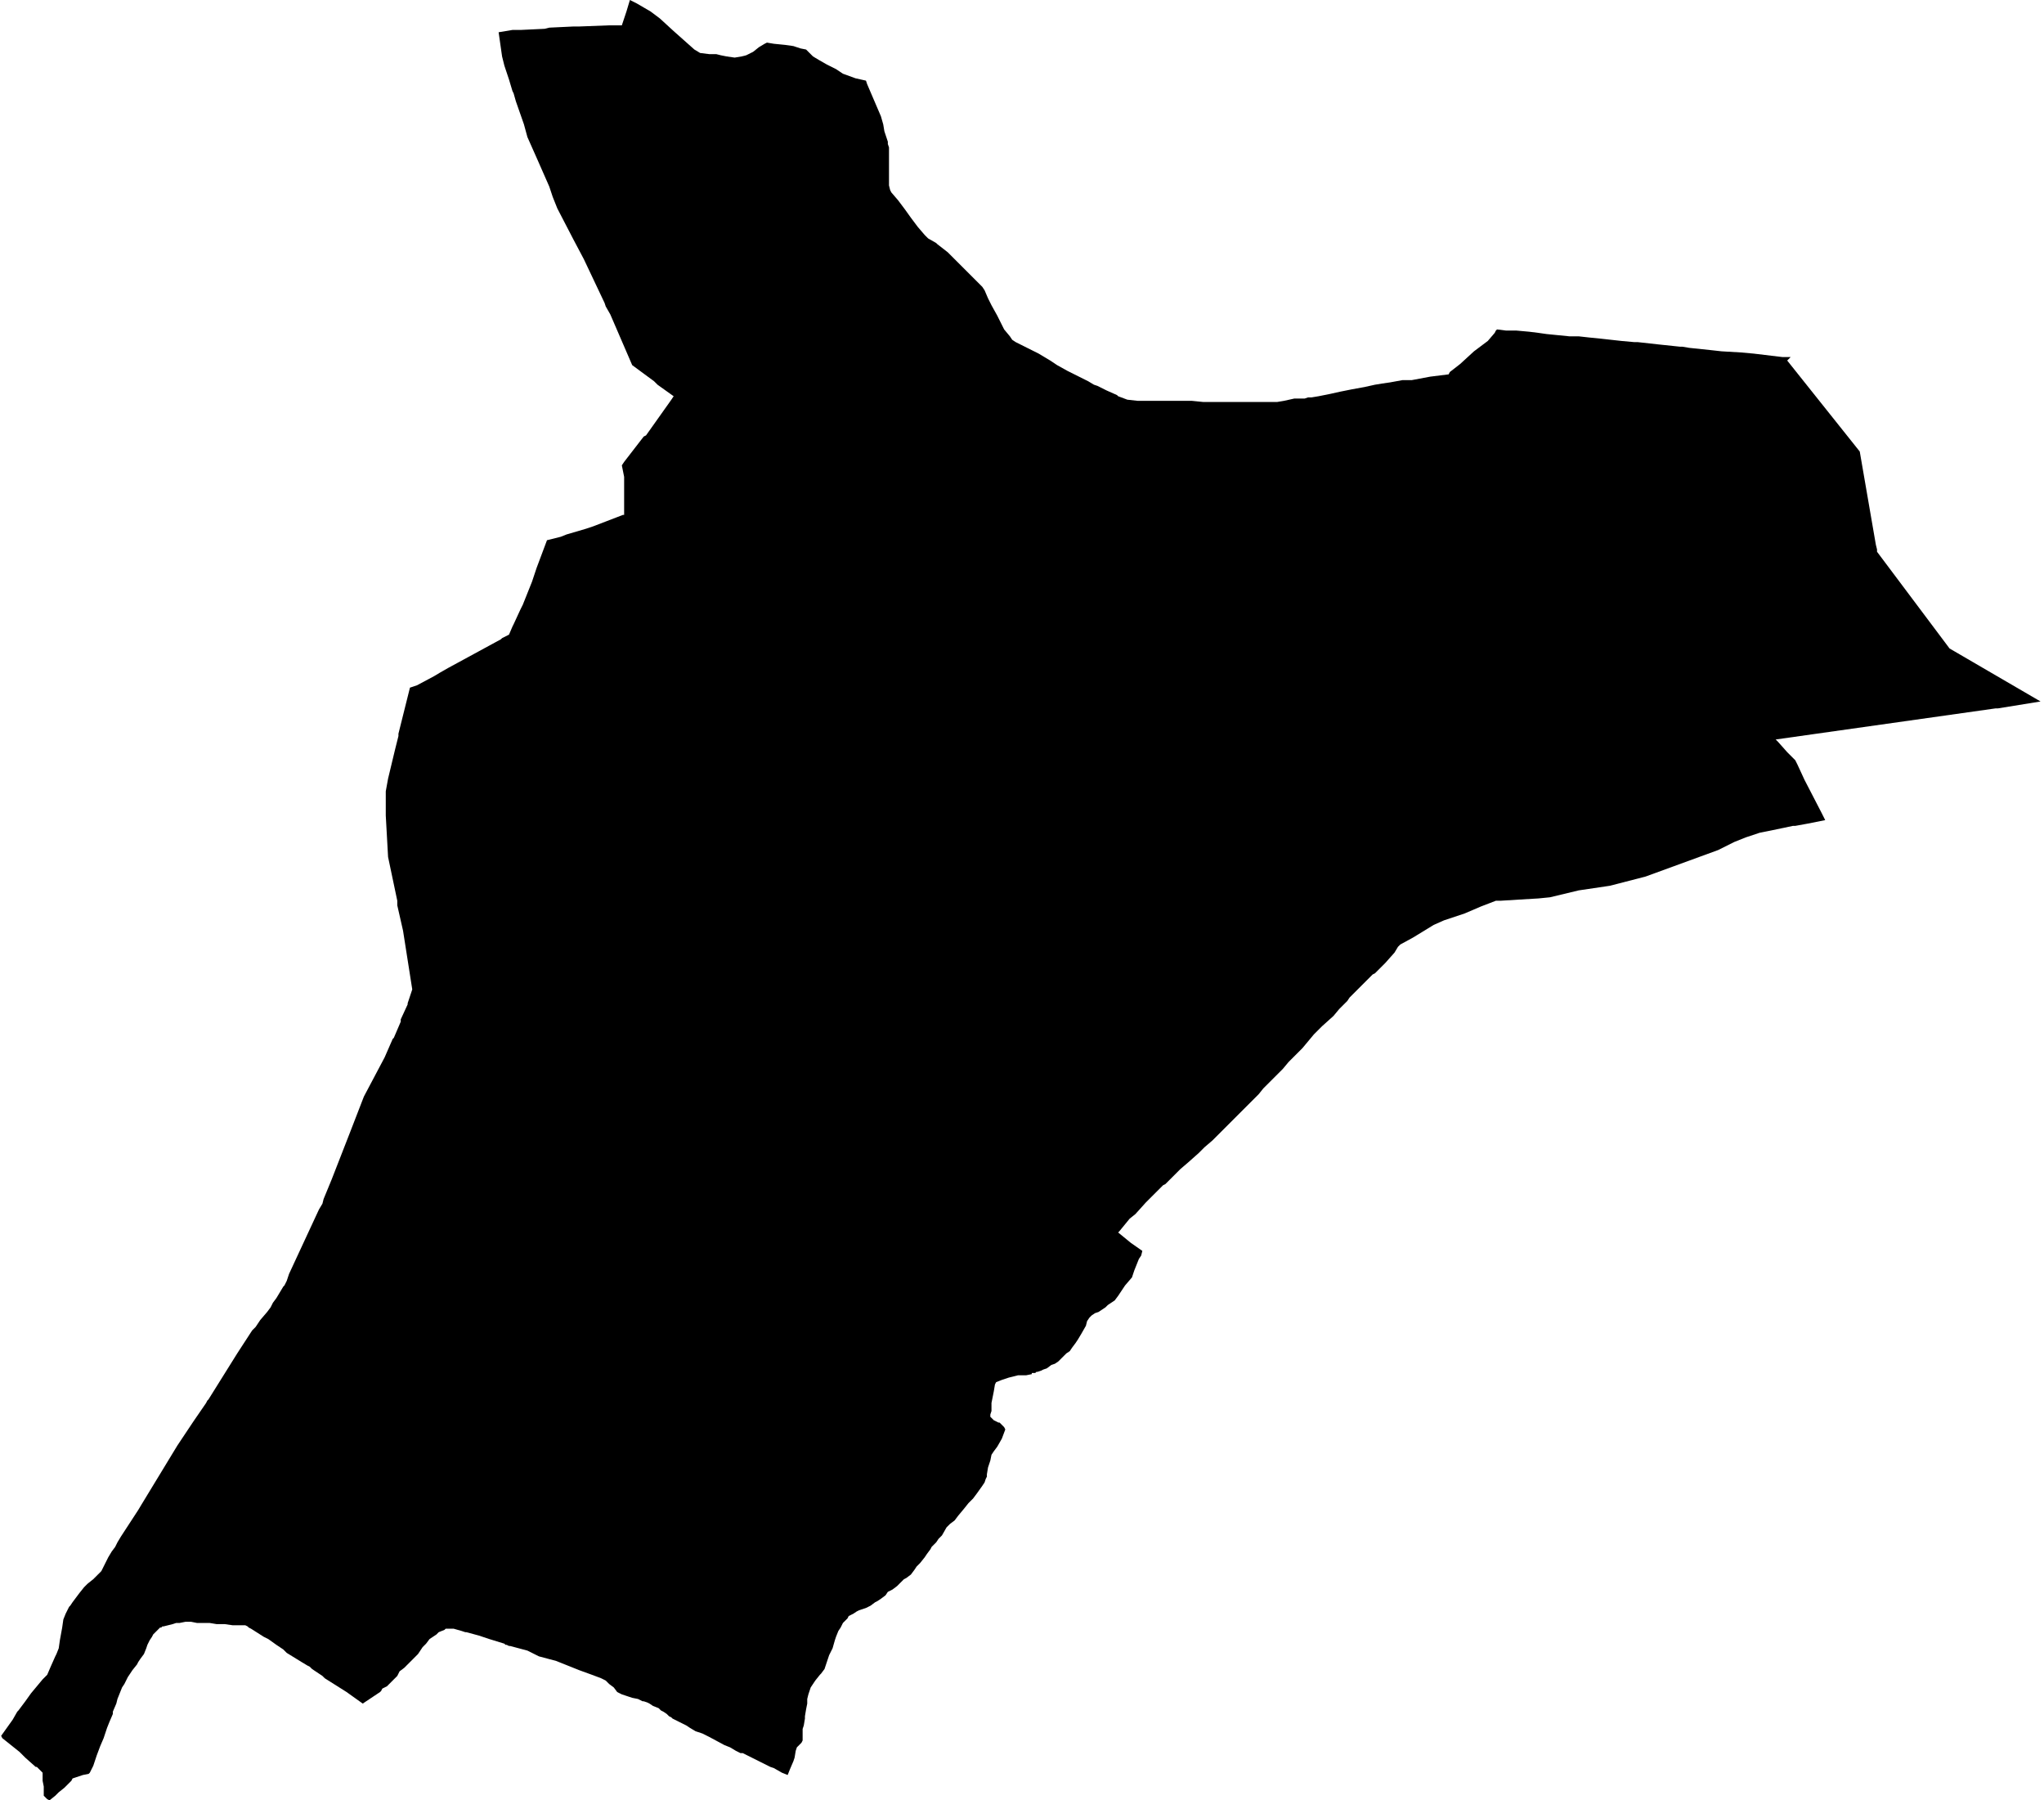 <svg xmlns="http://www.w3.org/2000/svg" version="1.2" baseProfile="tiny" stroke-linecap="round" stroke-linejoin="round" viewBox="480.45 320.37 17.75 15.63"><g xmlns="http://www.w3.org/2000/svg" id="Uterga">
<path d="M 496 323.47 495.97 323.5 496.6 324.29 496.74 325.1 496.75 325.14 496.75 325.16 497.38 326 498.17 326.46 497.8 326.52 497.78 326.52 495.87 326.79 495.89 326.81 495.97 326.9 495.99 326.92 496.04 326.97 496.06 327.01 496.12 327.14 496.27 327.43 496.3 327.49 496.15 327.52 496.04 327.54 496.02 327.54 495.83 327.58 495.73 327.6 495.61 327.64 495.51 327.68 495.37 327.75 494.74 327.98 494.43 328.06 494.16 328.1 493.91 328.16 493.81 328.17 493.64 328.18 493.48 328.19 493.44 328.19 493.31 328.24 493.17 328.3 492.99 328.36 492.9 328.4 492.72 328.51 492.61 328.57 492.59 328.59 492.56 328.64 492.48 328.73 492.39 328.82 492.37 328.83 492.31 328.89 492.17 329.03 492.15 329.06 492.1 329.11 492.08 329.13 492.03 329.19 491.93 329.28 491.86 329.35 491.76 329.47 491.7 329.53 491.64 329.59 491.59 329.65 491.56 329.68 491.5 329.74 491.42 329.82 491.38 329.87 491.35 329.9 491.28 329.97 491.22 330.03 491.13 330.12 491.04 330.21 490.98 330.27 490.91 330.33 490.86 330.38 490.77 330.46 490.7 330.52 490.63 330.59 490.57 330.65 490.55 330.66 490.45 330.76 490.4 330.81 490.31 330.91 490.26 330.95 490.17 331.06 490.16 331.07 490.27 331.16 490.37 331.23 490.36 331.27 490.34 331.3 490.32 331.35 490.3 331.4 490.28 331.46 490.22 331.53 490.18 331.59 490.16 331.62 490.13 331.66 490.1 331.68 490.07 331.7 490.05 331.72 490.02 331.74 489.99 331.76 489.96 331.77 489.93 331.79 489.91 331.81 489.89 331.84 489.88 331.88 489.84 331.95 489.81 332 489.79 332.03 489.76 332.07 489.74 332.1 489.71 332.12 489.69 332.14 489.67 332.16 489.64 332.19 489.61 332.21 489.58 332.22 489.54 332.25 489.51 332.26 489.49 332.27 489.46 332.28 489.45 332.28 489.44 332.29 489.41 332.29 489.41 332.3 489.36 332.31 489.29 332.31 489.21 332.33 489.15 332.35 489.1 332.37 489.09 332.39 489.08 332.45 489.06 332.55 489.06 332.62 489.05 332.65 489.05 332.67 489.08 332.7 489.12 332.72 489.13 332.72 489.15 332.74 489.17 332.76 489.18 332.78 489.15 332.86 489.11 332.93 489.08 332.97 489.06 333 489.05 333.05 489.03 333.11 489.02 333.17 489.02 333.19 489.01 333.21 489 333.24 488.98 333.27 488.93 333.34 488.9 333.38 488.86 333.42 488.82 333.47 488.77 333.53 488.74 333.57 488.7 333.6 488.69 333.61 488.67 333.63 488.63 333.7 488.6 333.73 488.58 333.76 488.54 333.8 488.53 333.82 488.5 333.86 488.48 333.89 488.44 333.94 488.41 333.97 488.39 334 488.36 334.04 488.32 334.07 488.3 334.08 488.27 334.11 488.24 334.14 488.2 334.17 488.16 334.19 488.14 334.22 488.1 334.25 488.07 334.27 488.05 334.28 488.01 334.31 487.97 334.33 487.91 334.35 487.89 334.36 487.86 334.38 487.84 334.39 487.82 334.4 487.81 334.42 487.77 334.46 487.75 334.5 487.73 334.53 487.71 334.58 487.7 334.61 487.68 334.68 487.67 334.7 487.65 334.74 487.63 334.8 487.61 334.86 487.58 334.9 487.57 334.91 487.53 334.96 487.51 334.99 487.49 335.02 487.48 335.05 487.47 335.08 487.46 335.12 487.46 335.16 487.45 335.21 487.44 335.27 487.44 335.29 487.43 335.35 487.42 335.38 487.42 335.44 487.42 335.46 487.42 335.48 487.41 335.5 487.39 335.52 487.37 335.54 487.36 335.57 487.35 335.63 487.34 335.66 487.31 335.73 487.29 335.78 487.24 335.76 487.17 335.72 487.14 335.71 487.12 335.7 487.06 335.67 486.9 335.59 486.89 335.59 486.88 335.59 486.84 335.57 486.79 335.54 486.74 335.52 486.61 335.45 486.55 335.42 486.49 335.4 486.44 335.37 486.41 335.35 486.37 335.33 486.33 335.31 486.29 335.29 486.28 335.28 486.26 335.27 486.24 335.25 486.21 335.23 486.19 335.22 486.17 335.2 486.12 335.18 486.09 335.16 486.07 335.15 486.04 335.14 486.03 335.14 485.99 335.12 485.94 335.11 485.91 335.1 485.88 335.09 485.85 335.08 485.83 335.07 485.81 335.06 485.78 335.02 485.74 334.99 485.71 334.96 485.67 334.94 485.59 334.91 485.48 334.87 485.38 334.83 485.28 334.79 485.13 334.75 485.03 334.7 484.88 334.66 484.87 334.66 484.85 334.65 484.84 334.65 484.83 334.64 484.7 334.6 484.61 334.57 484.5 334.54 484.5 334.54 484.49 334.54 484.46 334.53 484.39 334.51 484.34 334.51 484.33 334.51 484.32 334.51 484.31 334.52 484.26 334.54 484.24 334.56 484.21 334.58 484.18 334.6 484.15 334.64 484.12 334.67 484.1 334.7 484.08 334.73 484.06 334.75 484.01 334.8 483.96 334.85 483.92 334.88 483.9 334.92 483.87 334.95 483.84 334.98 483.81 335.01 483.77 335.03 483.76 335.05 483.75 335.06 483.72 335.08 483.69 335.1 483.63 335.14 483.6 335.16 483.46 335.06 483.27 334.94 483.25 334.92 483.16 334.86 483.15 334.85 483.14 334.84 483.12 334.83 483.07 334.8 482.94 334.72 482.91 334.69 482.85 334.65 482.78 334.6 482.74 334.58 482.63 334.51 482.61 334.5 482.6 334.49 482.58 334.48 482.57 334.48 482.55 334.48 482.52 334.48 482.47 334.48 482.4 334.47 482.33 334.47 482.27 334.46 482.21 334.46 482.16 334.46 482.11 334.45 482.06 334.45 482.01 334.46 481.98 334.46 481.95 334.47 481.91 334.48 481.87 334.49 481.86 334.49 481.85 334.5 481.84 334.5 481.82 334.52 481.8 334.54 481.78 334.56 481.77 334.58 481.75 334.61 481.73 334.65 481.72 334.68 481.7 334.73 481.67 334.77 481.65 334.8 481.64 334.82 481.6 334.87 481.58 334.9 481.56 334.93 481.54 334.97 481.53 334.99 481.51 335.02 481.49 335.07 481.47 335.12 481.46 335.16 481.43 335.23 481.43 335.25 481.4 335.32 481.38 335.37 481.35 335.46 481.32 335.53 481.29 335.61 481.26 335.7 481.23 335.76 481.22 335.77 481.17 335.78 481.11 335.8 481.08 335.81 481.07 335.83 481.04 335.86 481.01 335.89 480.96 335.93 480.93 335.96 480.88 336 480.86 335.99 480.83 335.96 480.83 335.94 480.83 335.92 480.83 335.88 480.82 335.83 480.82 335.76 480.77 335.71 480.76 335.71 480.67 335.63 480.62 335.58 480.57 335.54 480.47 335.46 480.46 335.44 480.56 335.3 480.6 335.23 480.61 335.22 480.67 335.14 480.72 335.07 480.77 335.01 480.82 334.95 480.86 334.91 480.89 334.84 480.93 334.75 480.94 334.73 480.96 334.68 480.97 334.61 480.99 334.5 481 334.43 481.02 334.38 481.05 334.32 481.06 334.31 481.08 334.28 481.11 334.24 481.14 334.2 481.18 334.15 481.21 334.12 481.26 334.08 481.29 334.05 481.31 334.03 481.33 334.01 481.37 333.93 481.39 333.89 481.42 333.84 481.45 333.8 481.47 333.76 481.5 333.71 481.65 333.48 481.68 333.43 481.99 332.92 482.13 332.71 482.24 332.55 482.25 332.53 482.26 332.52 482.51 332.12 482.64 331.92 482.65 331.91 482.67 331.89 482.69 331.86 482.71 331.83 482.77 331.76 482.8 331.72 482.82 331.68 482.85 331.64 482.88 331.59 482.91 331.54 482.92 331.53 482.94 331.49 482.95 331.46 482.96 331.43 483.22 330.87 483.25 330.82 483.26 330.78 483.33 330.61 483.49 330.2 483.61 329.89 483.79 329.55 483.86 329.39 483.87 329.38 483.87 329.38 483.93 329.24 483.93 329.22 483.99 329.09 483.99 329.08 484.03 328.96 483.95 328.45 483.9 328.23 483.9 328.19 483.82 327.81 483.8 327.45 483.8 327.42 483.8 327.32 483.8 327.24 483.82 327.13 483.88 326.88 483.91 326.76 483.91 326.74 484.01 326.34 484.07 326.32 484.22 326.24 484.27 326.21 484.34 326.17 484.8 325.92 484.81 325.91 484.87 325.88 484.9 325.81 484.91 325.79 484.97 325.66 484.99 325.62 485.07 325.42 485.11 325.3 485.2 325.06 485.32 325.03 485.37 325.01 485.54 324.96 485.6 324.94 485.86 324.84 485.87 324.84 485.87 324.51 485.85 324.41 485.87 324.38 486.04 324.16 486.06 324.15 486.28 323.84 486.3 323.81 486.16 323.71 486.13 323.68 485.94 323.54 485.75 323.1 485.71 323.03 485.7 323 485.52 322.62 485.43 322.45 485.29 322.18 485.25 322.08 485.22 321.99 485.11 321.74 485.07 321.65 485.03 321.56 485 321.45 484.93 321.25 484.91 321.18 484.9 321.16 484.87 321.06 484.84 320.97 484.83 320.94 484.81 320.86 484.78 320.65 484.84 320.64 484.9 320.63 484.97 320.63 485.18 320.62 485.22 320.61 485.43 320.6 485.45 320.6 485.48 320.6 485.74 320.59 485.85 320.59 485.89 320.47 485.92 320.37 485.98 320.4 486.1 320.47 486.18 320.53 486.3 320.64 486.39 320.72 486.48 320.8 486.53 320.83 486.61 320.84 486.64 320.84 486.67 320.84 486.71 320.85 486.76 320.86 486.83 320.87 486.89 320.86 486.93 320.85 486.99 320.82 487.04 320.78 487.09 320.75 487.11 320.74 487.17 320.75 487.27 320.76 487.34 320.77 487.4 320.79 487.45 320.8 487.47 320.82 487.51 320.86 487.56 320.89 487.63 320.93 487.71 320.97 487.77 321.01 487.88 321.05 487.97 321.07 487.98 321.1 488.01 321.17 488.07 321.31 488.1 321.38 488.12 321.45 488.13 321.51 488.14 321.54 488.15 321.57 488.16 321.6 488.16 321.62 488.17 321.65 488.17 321.72 488.17 321.79 488.17 321.89 488.17 321.98 488.18 322.02 488.19 322.04 488.25 322.11 488.31 322.19 488.36 322.26 488.42 322.34 488.48 322.41 488.51 322.44 488.58 322.48 488.59 322.49 488.68 322.56 488.76 322.64 488.85 322.73 488.92 322.8 488.96 322.84 488.97 322.85 488.98 322.86 489 322.89 489.03 322.96 489.06 323.02 489.11 323.11 489.15 323.19 489.17 323.23 489.22 323.29 489.24 323.32 489.27 323.34 489.37 323.39 489.47 323.44 489.57 323.5 489.63 323.54 489.72 323.59 489.82 323.64 489.9 323.68 489.95 323.71 489.98 323.72 490.06 323.76 490.15 323.8 490.16 323.81 490.24 323.84 490.33 323.85 490.39 323.85 490.5 323.85 490.51 323.85 490.53 323.85 490.61 323.85 490.68 323.85 490.8 323.85 490.9 323.86 490.97 323.86 491.14 323.86 491.27 323.86 491.33 323.86 491.37 323.86 491.46 323.86 491.54 323.86 491.6 323.85 491.69 323.83 491.78 323.83 491.81 323.82 491.84 323.82 491.9 323.81 492 323.79 492.09 323.77 492.19 323.75 492.3 323.73 492.39 323.71 492.45 323.7 492.52 323.69 492.63 323.67 492.71 323.67 492.87 323.64 493.03 323.62 493.04 323.6 493.13 323.53 493.25 323.42 493.37 323.33 493.43 323.26 493.44 323.24 493.45 323.23 493.53 323.24 493.62 323.24 493.73 323.25 493.81 323.26 493.88 323.27 493.98 323.28 494.08 323.29 494.16 323.29 494.25 323.3 494.35 323.31 494.44 323.32 494.53 323.33 494.64 323.34 494.67 323.34 494.85 323.36 495.04 323.38 495.06 323.38 495.12 323.39 495.31 323.41 495.4 323.42 495.57 323.43 495.68 323.44 495.93 323.47 496 323.47 Z"/>
</g></svg>
